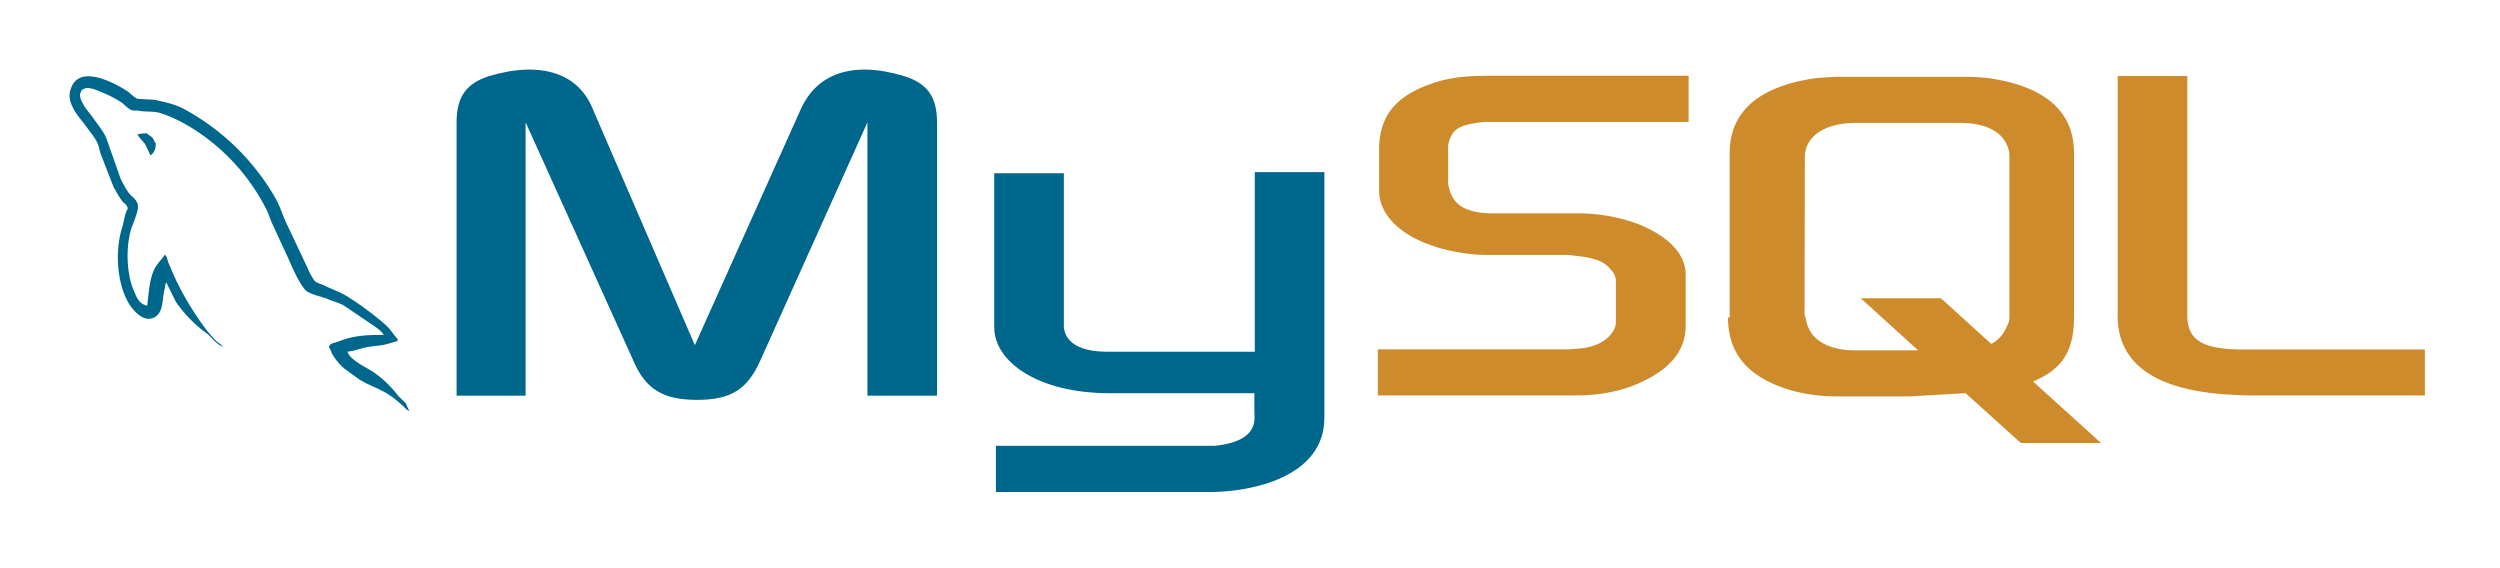 <svg xmlns="http://www.w3.org/2000/svg" xmlns:xlink="http://www.w3.org/1999/xlink" viewBox="0 0 232.97 52.97" fill="#fff" fill-rule="evenodd" stroke="#000" stroke-linecap="round" stroke-linejoin="round"><use xlink:href="#A" x="6.485" y="6.485"/><symbol id="A" overflow="visible"><g stroke="none"><path d="M29.254 24.733c-1.725-.039-3.074.13-4.202.61-.324.13-.843.13-.882.545.169.169.195.454.35.687a5.06 5.06 0 0 0 1.128 1.323l1.388.999c.843.519 1.79.817 2.62 1.336.48.298.947.687 1.297 1.012.233.169.389.454.688.558v-.065c-.156-.194-.195-.48-.35-.687l-.648-.623a10.25 10.25 0 0 0-2.244-2.179c-.687-.48-2.205-1.128-2.49-1.92l-.039-.039c.48-.039 1.038-.221 1.492-.35.739-.195 1.401-.156 2.166-.35l1.038-.298v-.195c-.389-.389-.674-.908-1.076-1.271a28.92 28.92 0 0 0-3.567-2.659c-.674-.428-1.53-.713-2.244-1.076-.259-.13-.687-.195-.843-.415-.389-.48-.61-1.102-.882-1.66l-1.777-3.761c-.389-.843-.623-1.686-1.103-2.464a21.79 21.79 0 0 0-8.366-8.093c-.804-.454-1.751-.649-2.763-.882l-1.621-.091c-.35-.156-.687-.558-.999-.752C4.092 1.192.914-.494.136 1.737c-.584 1.401.869 2.789 1.362 3.502.363.493.843 1.063 1.103 1.621.156.363.195.752.35 1.141l1.128 2.892a10.38 10.38 0 0 0 .804 1.336c.169.233.48.35.545.739-.298.428-.324 1.077-.493 1.621-.778 2.438-.48 5.473.623 7.263.35.545 1.297 1.725 2.27 1.271s.752-1.621 1.038-2.698c.065-.259.026-.428.156-.61v.039l.882 1.79a12.19 12.19 0 0 0 2.815 2.892c.519.389.934 1.064 1.582 1.297v-.065h-.091c-.13-.195-.324-.285-.493-.428a10.49 10.49 0 0 1-1.128-1.297c-.916-1.241-1.727-2.555-2.425-3.93-.35-.675-.649-1.401-.934-2.075-.13-.259-.13-.649-.35-.778-.324.48-.804.882-1.038 1.466-.415.934-.454 2.075-.61 3.269-.778-.13-1.012-.843-1.271-1.453-.648-1.53-.752-4.021-.194-5.772.156-.454.804-1.881.545-2.309-.13-.415-.558-.649-.804-.973A8.59 8.59 0 0 1 4.73 10.1L3.405 6.341c-.259-.571-.713-1.141-1.09-1.66-.389-.597-.856-1.012-1.167-1.686-.13-.259-.259-.648-.091-.908.039-.169.13-.234.298-.285.285-.234 1.077.065 1.362.195a11.02 11.02 0 0 1 2.14 1.077c.298.22.623.623 1.012.739h.454c.687.156 1.466.039 2.114.233 1.141.363 2.179.908 3.113 1.492 2.862 1.825 5.19 4.376 6.744 7.393.259.493.363.947.61 1.466l1.466 3.178c.454 1.012.882 2.049 1.531 2.892.324.454 1.621.687 2.205.934.428.195 1.102.363 1.492.61l2.166 1.466c.35.259 1.297.804 1.492 1.232zM7.205 5.939a3.42 3.42 0 0 0-.882.104v.039h.039c.169.35.48.584.687.882l.493 1.038.039-.039c.298-.221.454-.558.454-1.077-.13-.156-.156-.298-.259-.454-.13-.22-.415-.324-.584-.493z" fill="#00678c"/><path d="M121.912 30.362h18.599c2.179 0 4.254-.441 5.94-1.232 2.815-1.297 4.15-3.022 4.15-5.292v-4.76c0-1.816-1.53-3.567-4.591-4.747-1.761-.625-3.617-.941-5.486-.934h-7.808c-2.62 0-3.852-.778-4.202-2.516-.052-.194-.052-.389-.052-.597V7.366c0-.156 0-.35.052-.545.35-1.336 1.038-1.686 3.32-1.945h19.04V.57h-18.119c-2.62 0-3.891.156-5.24.545-3.813 1.167-5.486 3.061-5.486 6.381v3.761c0 2.918 3.269 5.395 8.82 5.966.597.052 1.232.052 1.881.052h6.68c.259 0 .493 0 .688.052 2.023.194 2.918.545 3.502 1.297a1.51 1.51 0 0 1 .493 1.193v3.761c0 .441-.298 1.038-.908 1.53s-1.53.843-2.776.908c-.259 0-.389.052-.649.052h-17.847zm68.936-7.471c0 4.41 3.32 6.874 9.948 7.367l1.881.104h16.809v-4.28h-16.952c-3.891 0-5.188-.934-5.188-3.217V.596h-6.485v22.309zm-36.148.195V7.781c0-3.891 2.763-6.278 8.171-7.004l1.725-.104h12.27c.648 0 1.193.052 1.816.104 5.396.739 8.106 3.113 8.106 7.004v15.318c0 3.165-1.141 4.851-3.813 5.966l6.329 5.733h-7.471l-5.149-4.643-5.188.298h-6.926c-1.141 0-2.426-.13-3.891-.493-4.099-1.141-6.135-3.32-6.135-6.874zm6.978-.337c0 .195.104.389.156.649.35 1.777 2.023 2.763 4.591 2.763h5.837l-5.344-4.851h7.471l4.695 4.254c.908-.493 1.297-1.193 1.634-2.075.052-.195.052-.441.052-.648V8.184c0-.195 0-.389-.052-.597-.35-1.686-2.023-2.62-4.54-2.62h-9.728c-2.853 0-4.747 1.232-4.747 3.217z" fill="#ce8b2c"/><path d="M36.063 30.388h6.433V4.915l10.039 22.205c1.141 2.672 2.776 3.658 5.94 3.658s4.695-.986 5.888-3.658l9.987-22.205v25.473h6.485V4.915c0-2.464-.986-3.658-3.061-4.306-4.89-1.479-8.171-.195-9.65 3.113L58.268 25.68 48.774 3.721C47.477.414 44.027-.87 39.085.609c-2.023.648-3.022 1.816-3.022 4.306v25.473zM86.167 9.662h6.485v14.008c-.052.778.259 2.568 3.891 2.62h13.904V9.558h6.485v22.879c0 5.642-6.978 6.874-10.376 6.926H86.322v-4.306h20.428c4.151-.441 3.658-2.516 3.658-3.217v-1.686H96.698c-6.381-.052-10.48-2.853-10.532-6.096V9.662z" fill="#00678c"/></g></symbol></svg>